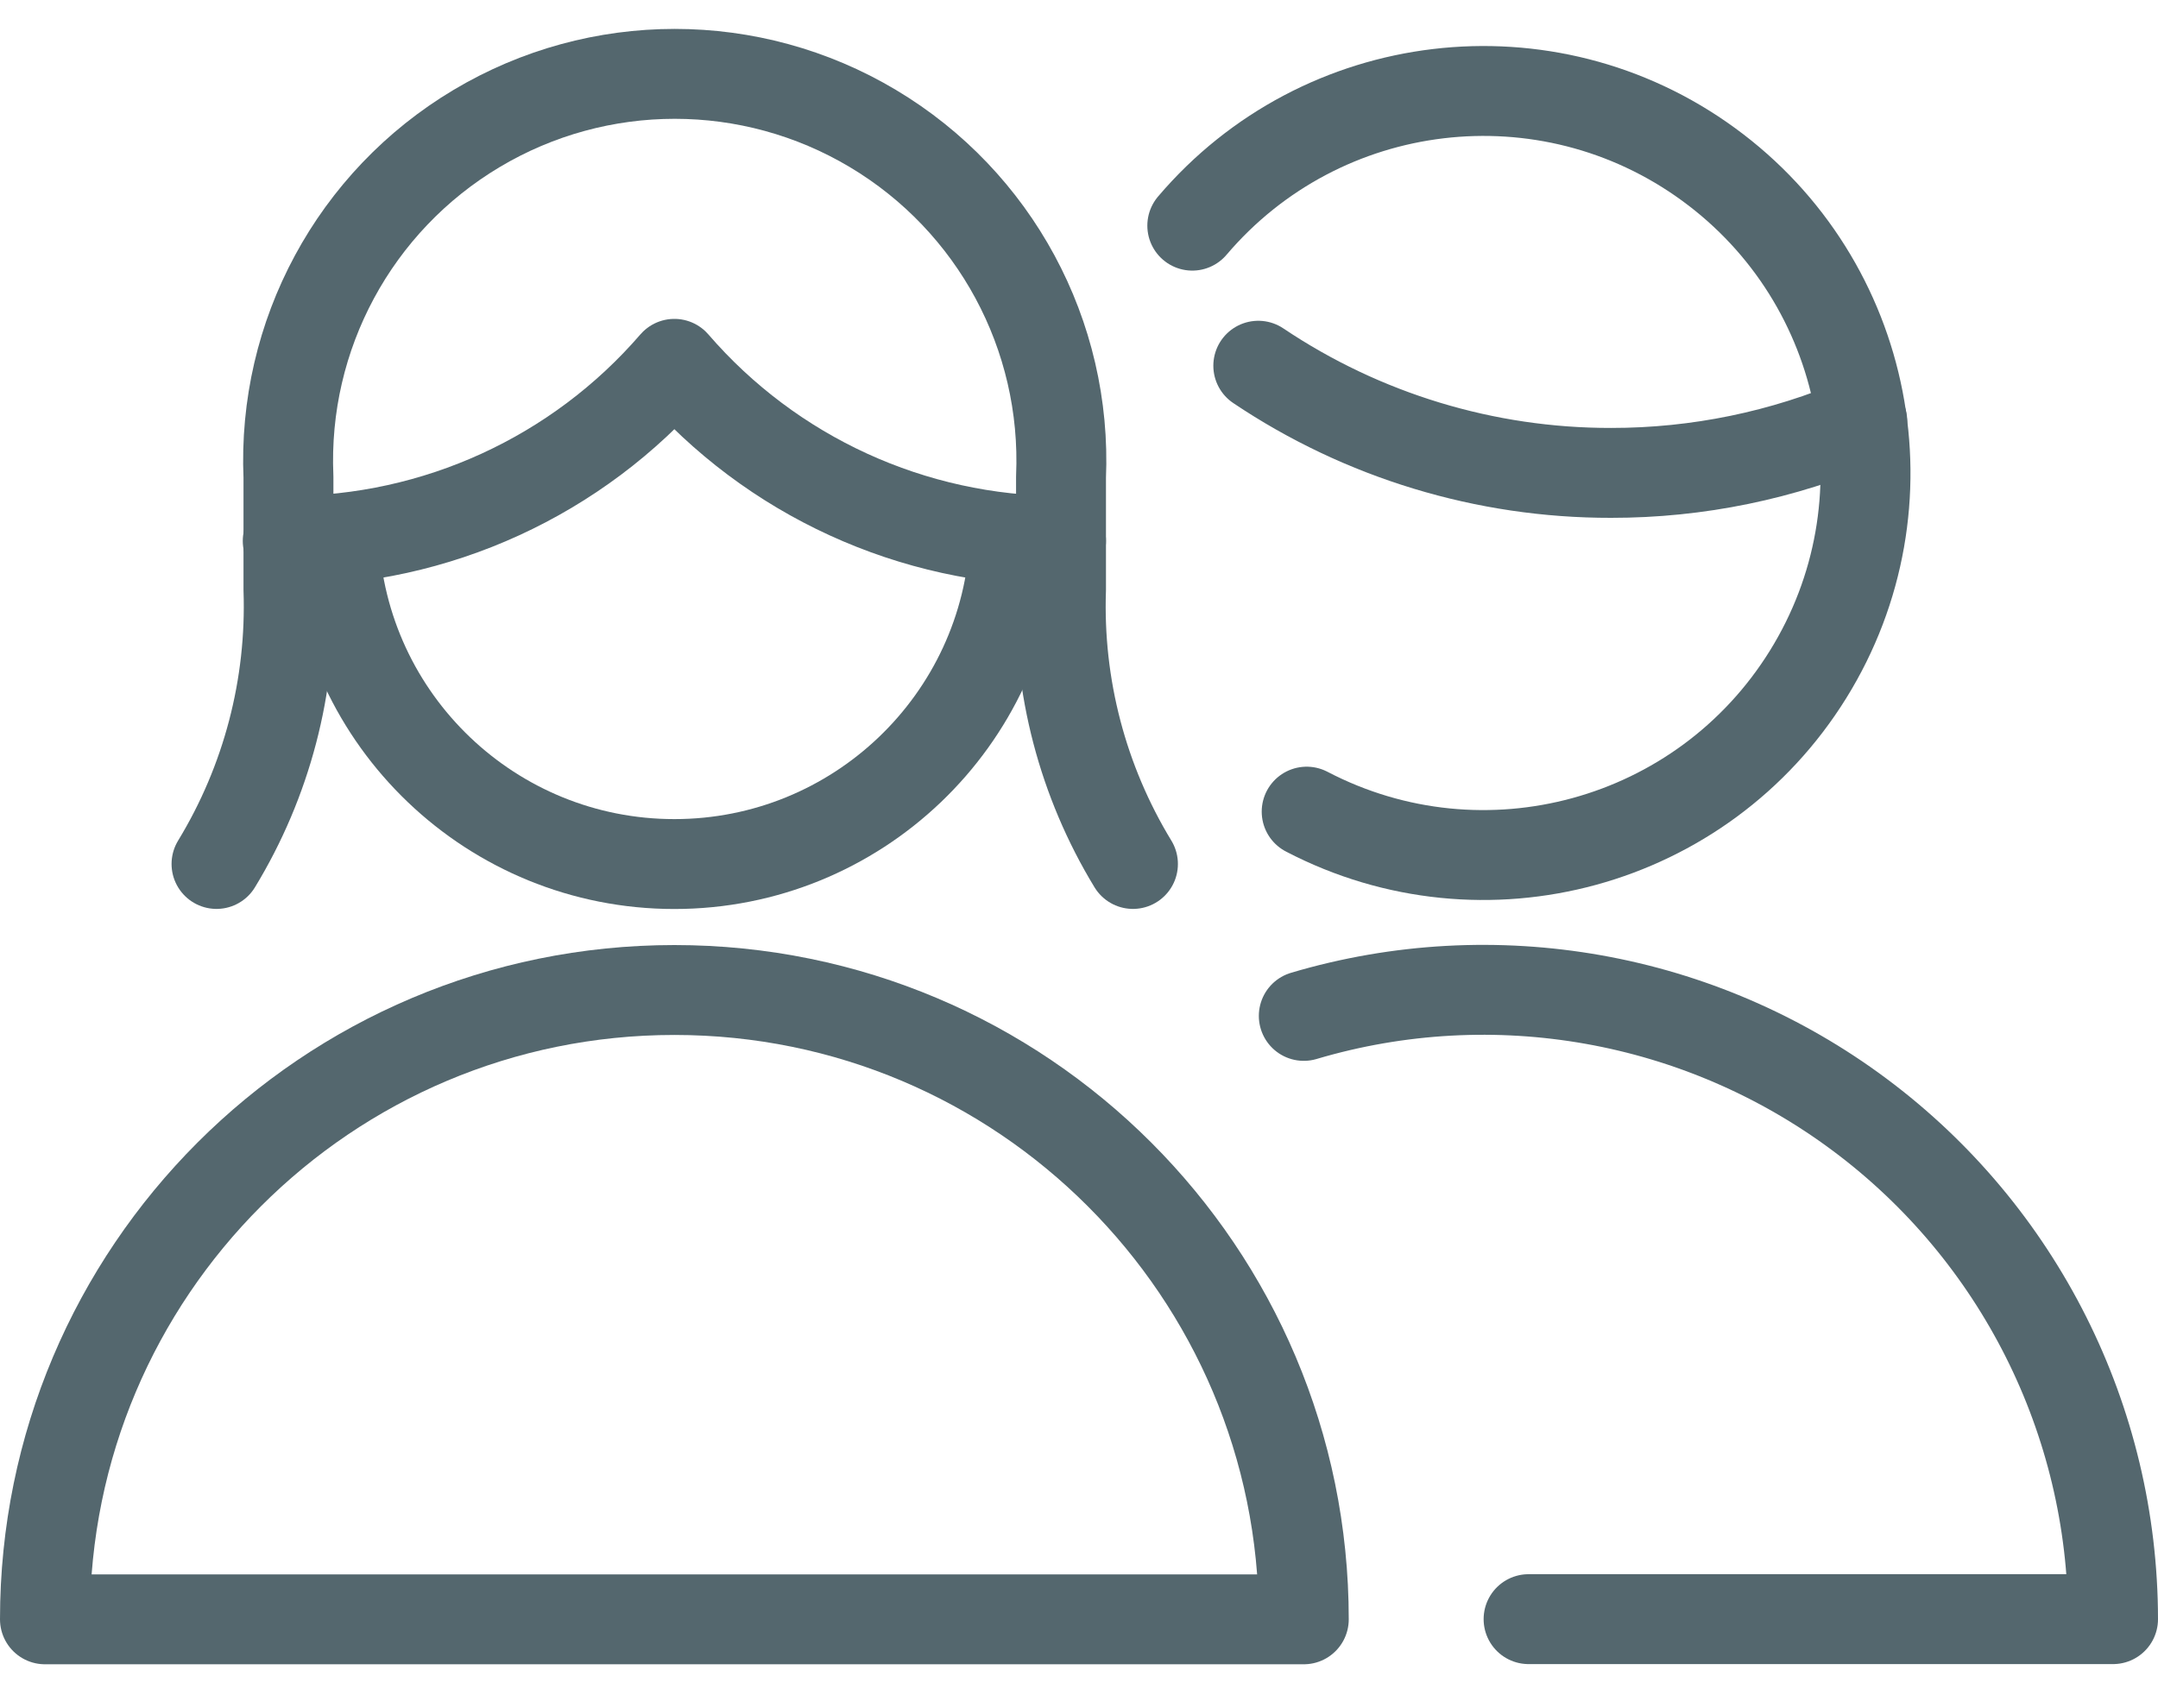 <?xml version="1.0" encoding="UTF-8"?>
<svg width="24px" height="19px" viewBox="0 0 24 19" version="1.1" xmlns="http://www.w3.org/2000/svg" xmlns:xlink="http://www.w3.org/1999/xlink">
    <!-- Generator: Sketch 52.6 (67491) - http://www.bohemiancoding.com/sketch -->
    <title>Light</title>
    <desc>Created with Sketch.</desc>
    <g id="Symbols" stroke="none" stroke-width="1" fill="none" fill-rule="evenodd" stroke-linecap="round" stroke-linejoin="round">
        <g id="Sidebar---Admin---Teachers" transform="translate(-28, -264)" stroke="#54676E">
            <g id="Sidebar">
                <g id="Students" transform="translate(28, 260)">
                    <g id="Light" transform="translate(0, 4.5)">
                        <path d="M13.994,3.568 C15.154,4.347 16.52,4.762 17.917,4.76 C18.878,4.761 19.829,4.565 20.711,4.185" id="Shape"></path>
                        <path d="M13.26,2.01 C14.7,0.315 17.204,0.017 19.001,1.328 C20.798,2.638 21.281,5.112 20.108,7.002 C18.935,8.892 16.504,9.557 14.532,8.528" id="Shape"></path>
                        <path d="M14.5,10.8 C16.619,10.171 18.91,10.578 20.682,11.899 C22.454,13.22 23.498,15.3 23.5,17.51 L17,17.51" id="Shape"></path>
                        <path d="M0.5,17.512 C0.5,13.646 3.634,10.512 7.5,10.512 C11.366,10.512 14.5,13.646 14.5,17.512 L0.5,17.512 Z" id="Shape"></path>
                        <path d="M12.6,9.11 C12.041,8.192 11.763,7.13 11.8,6.056 L11.8,4.807 C11.868,3.228 11.065,1.739 9.707,0.929 C8.35,0.119 6.658,0.119 5.301,0.929 C3.943,1.739 3.14,3.228 3.208,4.807 L3.208,6.056 C3.245,7.13 2.967,8.192 2.408,9.11" id="Shape"></path>
                        <path d="M3.2,5.517 C4.851,5.516 6.421,4.797 7.5,3.547 C8.579,4.797 10.149,5.516 11.8,5.517" id="Shape"></path>
                        <path d="M11.287,5.494 C11.194,7.518 9.526,9.111 7.5,9.111 C5.474,9.111 3.806,7.518 3.713,5.494" id="Shape"></path>
                    </g>
                </g>
            </g>
        </g>
    </g>
</svg>